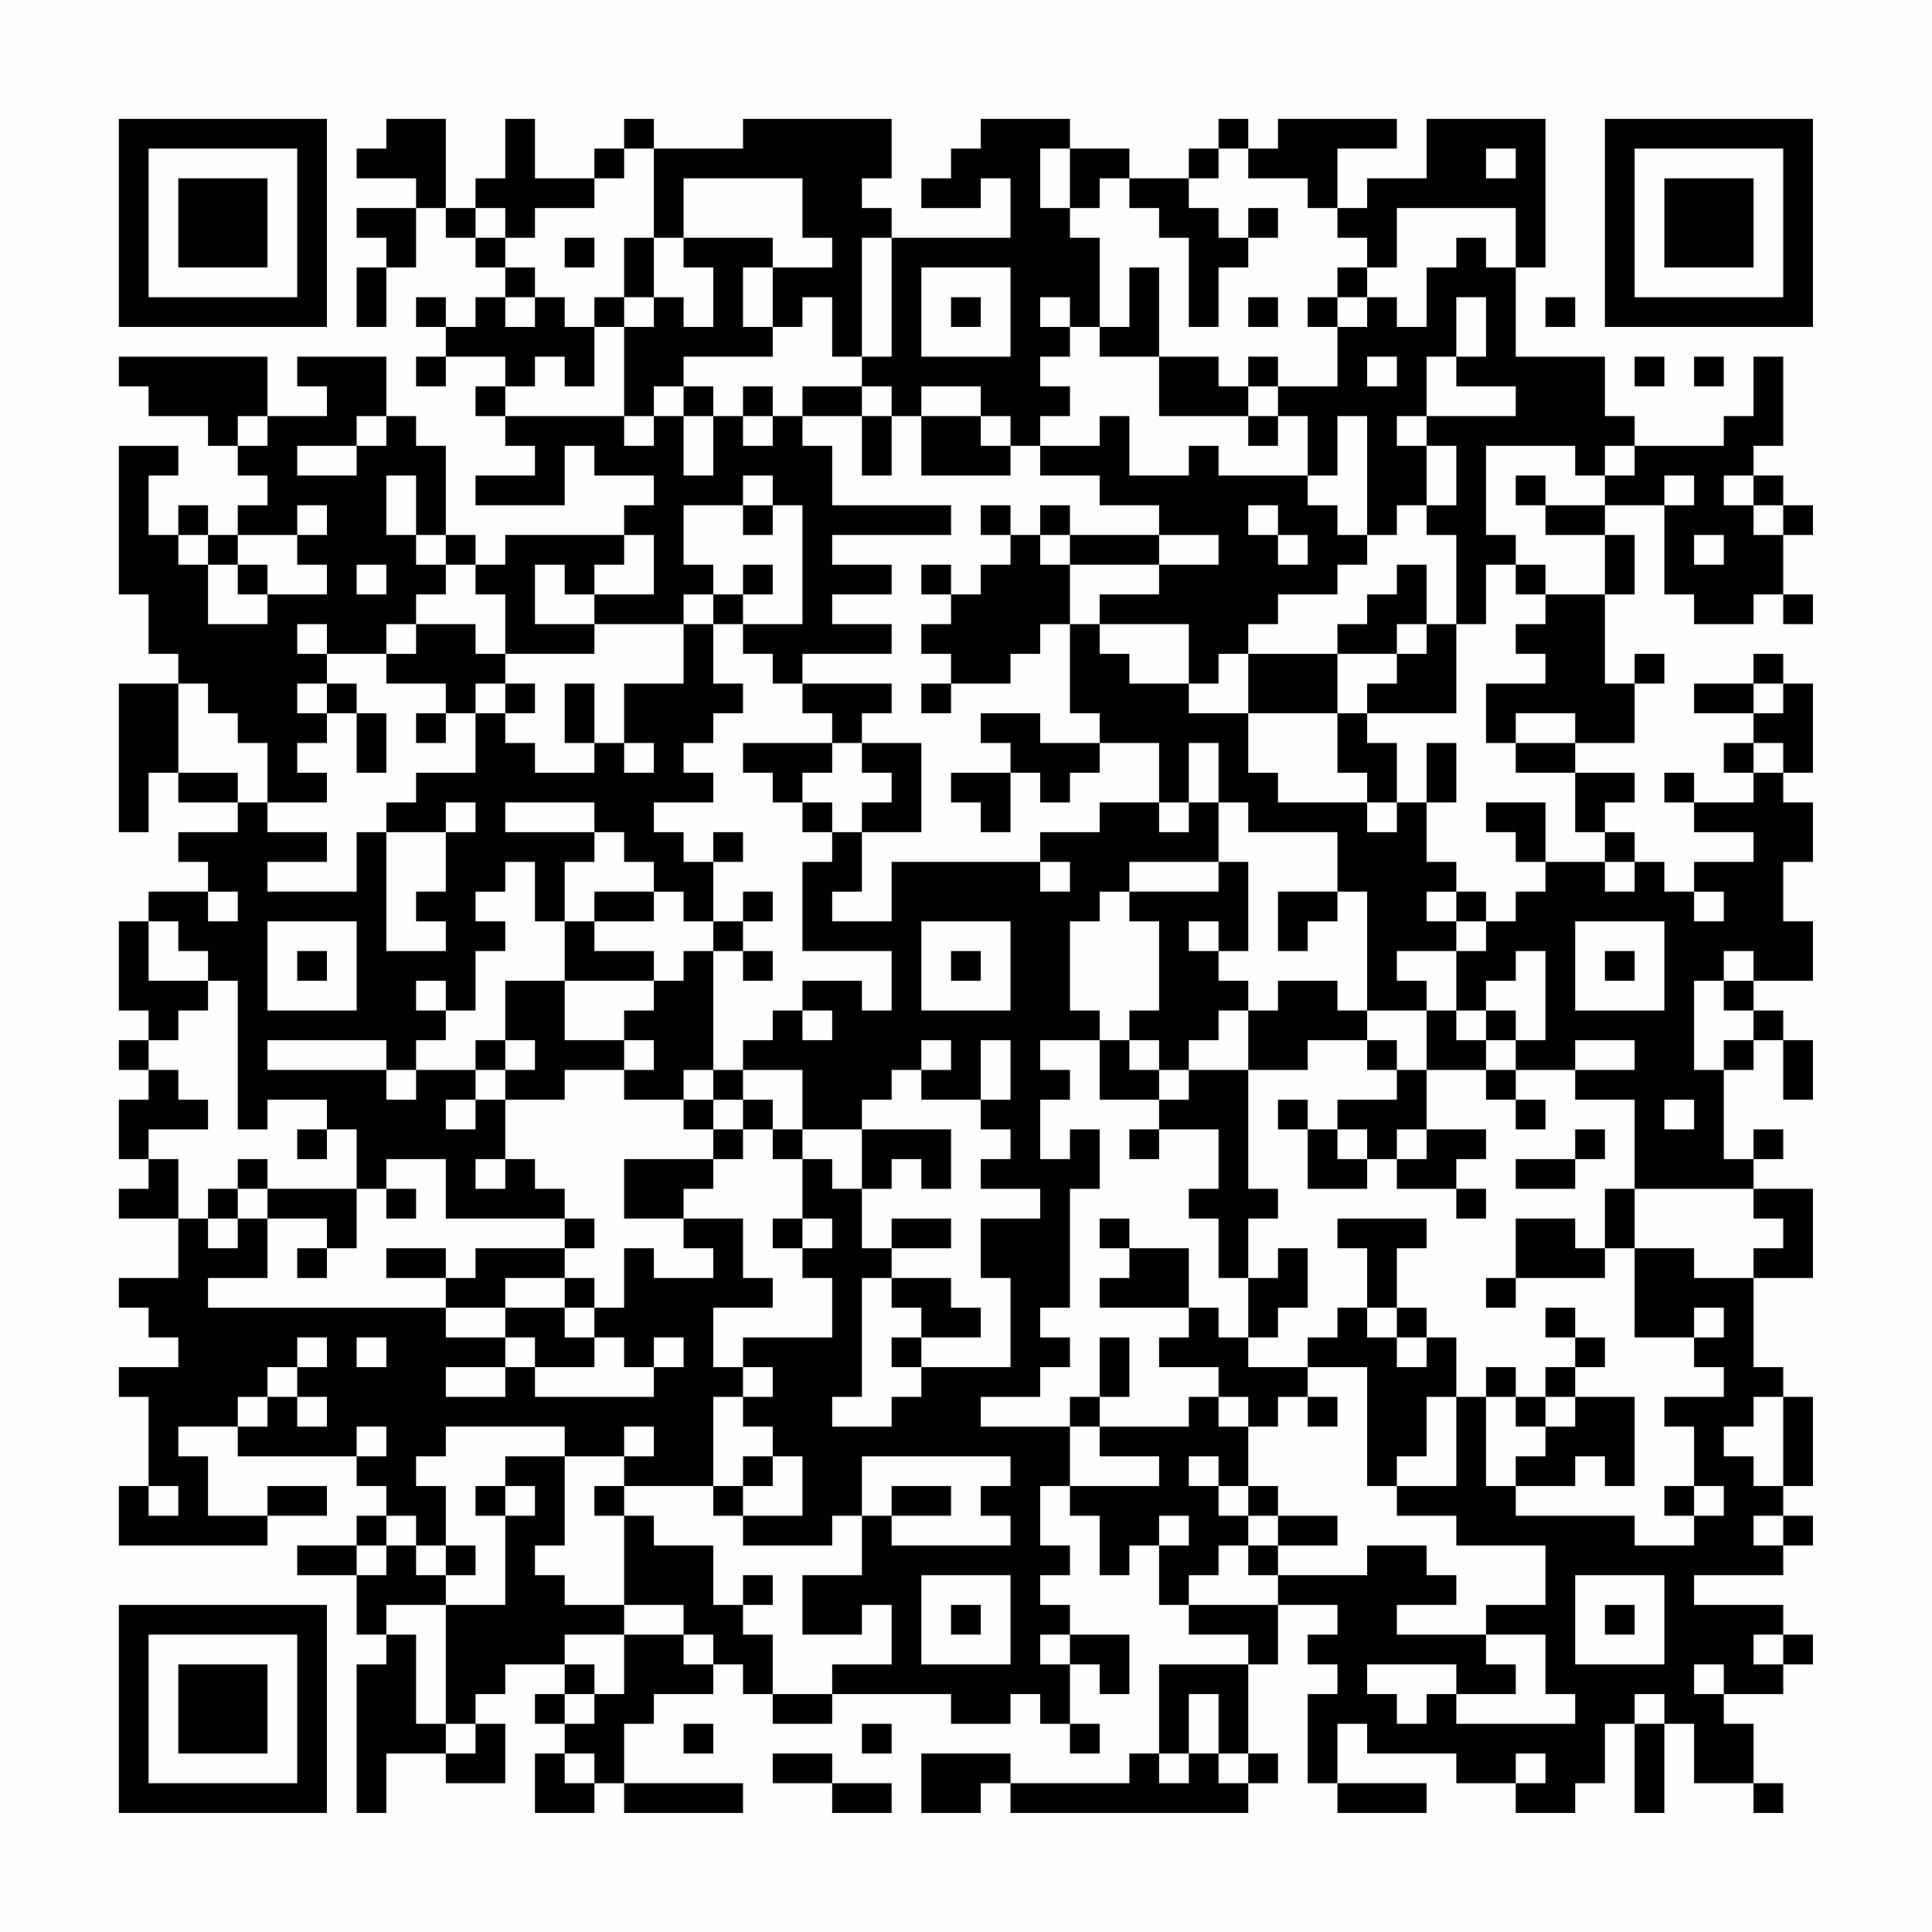 <?xml version="1.0" encoding="UTF-8"?>
<svg xmlns="http://www.w3.org/2000/svg" version="1.1" width="300" height="300" viewBox="0 0 300 300"><rect x="0" y="0" width="300" height="300" fill="#fefefe"/><g transform="scale(4.615)"><g transform="translate(4,4)"><path fill-rule="evenodd" d="M9 0L9 1L8 1L8 2L10 2L10 3L8 3L8 4L9 4L9 5L8 5L8 7L9 7L9 5L10 5L10 3L11 3L11 4L12 4L12 5L13 5L13 6L12 6L12 7L11 7L11 6L10 6L10 7L11 7L11 8L10 8L10 9L11 9L11 8L13 8L13 9L12 9L12 10L13 10L13 11L14 11L14 12L12 12L12 13L15 13L15 11L16 11L16 12L18 12L18 13L17 13L17 14L13 14L13 15L12 15L12 14L11 14L11 11L10 11L10 10L9 10L9 8L6 8L6 9L7 9L7 10L5 10L5 8L0 8L0 9L1 9L1 10L3 10L3 11L4 11L4 12L5 12L5 13L4 13L4 14L3 14L3 13L2 13L2 14L1 14L1 12L2 12L2 11L0 11L0 16L1 16L1 18L2 18L2 19L0 19L0 24L1 24L1 22L2 22L2 23L4 23L4 24L2 24L2 25L3 25L3 26L1 26L1 27L0 27L0 30L1 30L1 31L0 31L0 32L1 32L1 33L0 33L0 35L1 35L1 36L0 36L0 37L2 37L2 39L0 39L0 40L1 40L1 41L2 41L2 42L0 42L0 43L1 43L1 46L0 46L0 48L5 48L5 47L7 47L7 46L5 46L5 47L3 47L3 45L2 45L2 44L4 44L4 45L8 45L8 46L9 46L9 47L8 47L8 48L6 48L6 49L8 49L8 51L9 51L9 52L8 52L8 57L9 57L9 55L11 55L11 56L13 56L13 54L12 54L12 53L13 53L13 52L15 52L15 53L14 53L14 54L15 54L15 55L14 55L14 57L16 57L16 56L17 56L17 57L21 57L21 56L17 56L17 54L18 54L18 53L20 53L20 52L21 52L21 53L22 53L22 54L24 54L24 53L28 53L28 54L30 54L30 53L31 53L31 54L32 54L32 55L33 55L33 54L32 54L32 52L33 52L33 53L34 53L34 51L32 51L32 50L31 50L31 49L32 49L32 48L31 48L31 46L32 46L32 47L33 47L33 49L34 49L34 48L35 48L35 50L36 50L36 51L38 51L38 52L35 52L35 55L34 55L34 56L30 56L30 55L27 55L27 57L29 57L29 56L30 56L30 57L38 57L38 56L39 56L39 55L38 55L38 52L39 52L39 50L41 50L41 51L40 51L40 52L41 52L41 53L40 53L40 56L41 56L41 57L44 57L44 56L41 56L41 54L42 54L42 55L45 55L45 56L47 56L47 57L49 57L49 56L50 56L50 54L51 54L51 57L52 57L52 54L53 54L53 56L55 56L55 57L56 57L56 56L55 56L55 54L54 54L54 53L56 53L56 52L57 52L57 51L56 51L56 50L53 50L53 49L56 49L56 48L57 48L57 47L56 47L56 46L57 46L57 43L56 43L56 42L55 42L55 39L57 39L57 36L55 36L55 35L56 35L56 34L55 34L55 35L54 35L54 32L55 32L55 31L56 31L56 33L57 33L57 31L56 31L56 30L55 30L55 29L57 29L57 27L56 27L56 25L57 25L57 23L56 23L56 22L57 22L57 19L56 19L56 18L55 18L55 19L53 19L53 20L55 20L55 21L54 21L54 22L55 22L55 23L53 23L53 22L52 22L52 23L53 23L53 24L55 24L55 25L53 25L53 26L52 26L52 25L51 25L51 24L50 24L50 23L51 23L51 22L49 22L49 21L51 21L51 19L52 19L52 18L51 18L51 19L50 19L50 16L51 16L51 14L50 14L50 13L52 13L52 16L53 16L53 17L55 17L55 16L56 16L56 17L57 17L57 16L56 16L56 14L57 14L57 13L56 13L56 12L55 12L55 11L56 11L56 8L55 8L55 10L54 10L54 11L51 11L51 10L50 10L50 8L47 8L47 5L48 5L48 0L44 0L44 2L42 2L42 3L41 3L41 1L43 1L43 0L39 0L39 1L38 1L38 0L37 0L37 1L36 1L36 2L34 2L34 1L32 1L32 0L29 0L29 1L28 1L28 2L27 2L27 3L29 3L29 2L30 2L30 4L26 4L26 3L25 3L25 2L26 2L26 0L21 0L21 1L18 1L18 0L17 0L17 1L16 1L16 2L14 2L14 0L13 0L13 2L12 2L12 3L11 3L11 0ZM17 1L17 2L16 2L16 3L14 3L14 4L13 4L13 3L12 3L12 4L13 4L13 5L14 5L14 6L13 6L13 7L14 7L14 6L15 6L15 7L16 7L16 9L15 9L15 8L14 8L14 9L13 9L13 10L17 10L17 11L18 11L18 10L19 10L19 12L20 12L20 10L21 10L21 11L22 11L22 10L23 10L23 11L24 11L24 13L28 13L28 14L24 14L24 15L26 15L26 16L24 16L24 17L26 17L26 18L23 18L23 19L22 19L22 18L21 18L21 17L23 17L23 13L22 13L22 12L21 12L21 13L19 13L19 15L20 15L20 16L19 16L19 17L16 17L16 16L18 16L18 14L17 14L17 15L16 15L16 16L15 16L15 15L14 15L14 17L16 17L16 18L13 18L13 16L12 16L12 15L11 15L11 14L10 14L10 12L9 12L9 14L10 14L10 15L11 15L11 16L10 16L10 17L9 17L9 18L7 18L7 17L6 17L6 18L7 18L7 19L6 19L6 20L7 20L7 21L6 21L6 22L7 22L7 23L5 23L5 21L4 21L4 20L3 20L3 19L2 19L2 22L4 22L4 23L5 23L5 24L7 24L7 25L5 25L5 26L8 26L8 24L9 24L9 28L11 28L11 27L10 27L10 26L11 26L11 24L12 24L12 23L11 23L11 24L9 24L9 23L10 23L10 22L12 22L12 20L13 20L13 21L14 21L14 22L16 22L16 21L17 21L17 22L18 22L18 21L17 21L17 19L19 19L19 17L20 17L20 19L21 19L21 20L20 20L20 21L19 21L19 22L20 22L20 23L18 23L18 24L19 24L19 25L20 25L20 27L19 27L19 26L18 26L18 25L17 25L17 24L16 24L16 23L13 23L13 24L16 24L16 25L15 25L15 27L14 27L14 25L13 25L13 26L12 26L12 27L13 27L13 28L12 28L12 30L11 30L11 29L10 29L10 30L11 30L11 31L10 31L10 32L9 32L9 31L5 31L5 32L9 32L9 33L10 33L10 32L12 32L12 33L11 33L11 34L12 34L12 33L13 33L13 35L12 35L12 36L13 36L13 35L14 35L14 36L15 36L15 37L11 37L11 35L9 35L9 36L8 36L8 34L7 34L7 33L5 33L5 34L4 34L4 29L3 29L3 28L2 28L2 27L1 27L1 29L3 29L3 30L2 30L2 31L1 31L1 32L2 32L2 33L3 33L3 34L1 34L1 35L2 35L2 37L3 37L3 38L4 38L4 37L5 37L5 39L3 39L3 40L11 40L11 41L13 41L13 42L11 42L11 43L13 43L13 42L14 42L14 43L18 43L18 42L19 42L19 41L18 41L18 42L17 42L17 41L16 41L16 40L17 40L17 38L18 38L18 39L20 39L20 38L19 38L19 37L21 37L21 39L22 39L22 40L20 40L20 42L21 42L21 43L20 43L20 46L17 46L17 45L18 45L18 44L17 44L17 45L15 45L15 44L11 44L11 45L10 45L10 46L11 46L11 48L10 48L10 47L9 47L9 48L8 48L8 49L9 49L9 48L10 48L10 49L11 49L11 50L9 50L9 51L10 51L10 54L11 54L11 55L12 55L12 54L11 54L11 50L13 50L13 47L14 47L14 46L13 46L13 45L15 45L15 48L14 48L14 49L15 49L15 50L17 50L17 51L15 51L15 52L16 52L16 53L15 53L15 54L16 54L16 53L17 53L17 51L19 51L19 52L20 52L20 51L19 51L19 50L17 50L17 47L18 47L18 48L20 48L20 50L21 50L21 51L22 51L22 53L24 53L24 52L26 52L26 50L25 50L25 51L23 51L23 49L25 49L25 47L26 47L26 48L30 48L30 47L29 47L29 46L30 46L30 45L25 45L25 47L24 47L24 48L21 48L21 47L23 47L23 45L22 45L22 44L21 44L21 43L22 43L22 42L21 42L21 41L24 41L24 39L23 39L23 38L24 38L24 37L23 37L23 35L24 35L24 36L25 36L25 38L26 38L26 39L25 39L25 43L24 43L24 44L26 44L26 43L27 43L27 42L30 42L30 39L29 39L29 37L31 37L31 36L29 36L29 35L30 35L30 34L29 34L29 33L30 33L30 31L29 31L29 33L27 33L27 32L28 32L28 31L27 31L27 32L26 32L26 33L25 33L25 34L23 34L23 32L21 32L21 31L22 31L22 30L23 30L23 31L24 31L24 30L23 30L23 29L25 29L25 30L26 30L26 28L23 28L23 25L24 25L24 24L25 24L25 26L24 26L24 27L26 27L26 25L31 25L31 26L32 26L32 25L31 25L31 24L33 24L33 23L35 23L35 24L36 24L36 23L37 23L37 25L34 25L34 26L33 26L33 27L32 27L32 30L33 30L33 31L31 31L31 32L32 32L32 33L31 33L31 35L32 35L32 34L33 34L33 36L32 36L32 40L31 40L31 41L32 41L32 42L31 42L31 43L29 43L29 44L32 44L32 46L35 46L35 45L33 45L33 44L36 44L36 43L37 43L37 44L38 44L38 46L37 46L37 45L36 45L36 46L37 46L37 47L38 47L38 48L37 48L37 49L36 49L36 50L39 50L39 49L42 49L42 48L44 48L44 49L45 49L45 50L43 50L43 51L46 51L46 52L47 52L47 53L45 53L45 52L42 52L42 53L43 53L43 54L44 54L44 53L45 53L45 54L49 54L49 53L48 53L48 51L46 51L46 50L48 50L48 48L45 48L45 47L43 47L43 46L45 46L45 43L46 43L46 46L47 46L47 47L51 47L51 48L53 48L53 47L54 47L54 46L53 46L53 44L52 44L52 43L54 43L54 42L53 42L53 41L54 41L54 40L53 40L53 41L51 41L51 38L53 38L53 39L55 39L55 38L56 38L56 37L55 37L55 36L51 36L51 33L49 33L49 32L51 32L51 31L49 31L49 32L47 32L47 31L48 31L48 28L47 28L47 29L46 29L46 30L45 30L45 28L46 28L46 27L47 27L47 26L48 26L48 25L50 25L50 26L51 26L51 25L50 25L50 24L49 24L49 22L47 22L47 21L49 21L49 20L47 20L47 21L46 21L46 19L48 19L48 18L47 18L47 17L48 17L48 16L50 16L50 14L48 14L48 13L50 13L50 12L51 12L51 11L50 11L50 12L49 12L49 11L46 11L46 14L47 14L47 15L46 15L46 17L45 17L45 14L44 14L44 13L45 13L45 11L44 11L44 10L47 10L47 9L45 9L45 8L46 8L46 6L45 6L45 8L44 8L44 10L43 10L43 11L44 11L44 13L43 13L43 14L42 14L42 10L41 10L41 12L40 12L40 10L39 10L39 9L41 9L41 7L42 7L42 6L43 6L43 7L44 7L44 5L45 5L45 4L46 4L46 5L47 5L47 3L43 3L43 5L42 5L42 4L41 4L41 3L40 3L40 2L38 2L38 1L37 1L37 2L36 2L36 3L37 3L37 4L38 4L38 5L37 5L37 7L36 7L36 4L35 4L35 3L34 3L34 2L33 2L33 3L32 3L32 1L31 1L31 3L32 3L32 4L33 4L33 7L32 7L32 6L31 6L31 7L32 7L32 8L31 8L31 9L32 9L32 10L31 10L31 11L30 11L30 10L29 10L29 9L27 9L27 10L26 10L26 9L25 9L25 8L26 8L26 4L25 4L25 8L24 8L24 6L23 6L23 7L22 7L22 5L24 5L24 4L23 4L23 2L19 2L19 4L18 4L18 1ZM46 1L46 2L47 2L47 1ZM38 3L38 4L39 4L39 3ZM15 4L15 5L16 5L16 4ZM17 4L17 6L16 6L16 7L17 7L17 10L18 10L18 9L19 9L19 10L20 10L20 9L19 9L19 8L22 8L22 7L21 7L21 5L22 5L22 4L19 4L19 5L20 5L20 7L19 7L19 6L18 6L18 4ZM27 5L27 8L30 8L30 5ZM34 5L34 7L33 7L33 8L35 8L35 10L38 10L38 11L39 11L39 10L38 10L38 9L39 9L39 8L38 8L38 9L37 9L37 8L35 8L35 5ZM41 5L41 6L40 6L40 7L41 7L41 6L42 6L42 5ZM17 6L17 7L18 7L18 6ZM28 6L28 7L29 7L29 6ZM38 6L38 7L39 7L39 6ZM48 6L48 7L49 7L49 6ZM42 8L42 9L43 9L43 8ZM51 8L51 9L52 9L52 8ZM53 8L53 9L54 9L54 8ZM21 9L21 10L22 10L22 9ZM23 9L23 10L25 10L25 12L26 12L26 10L25 10L25 9ZM4 10L4 11L5 11L5 10ZM8 10L8 11L6 11L6 12L8 12L8 11L9 11L9 10ZM27 10L27 12L30 12L30 11L29 11L29 10ZM33 10L33 11L31 11L31 12L33 12L33 13L35 13L35 14L32 14L32 13L31 13L31 14L30 14L30 13L29 13L29 14L30 14L30 15L29 15L29 16L28 16L28 15L27 15L27 16L28 16L28 17L27 17L27 18L28 18L28 19L27 19L27 20L28 20L28 19L30 19L30 18L31 18L31 17L32 17L32 20L33 20L33 21L31 21L31 20L29 20L29 21L30 21L30 22L28 22L28 23L29 23L29 24L30 24L30 22L31 22L31 23L32 23L32 22L33 22L33 21L35 21L35 23L36 23L36 21L37 21L37 23L38 23L38 24L41 24L41 26L39 26L39 28L40 28L40 27L41 27L41 26L42 26L42 30L41 30L41 29L39 29L39 30L38 30L38 29L37 29L37 28L38 28L38 25L37 25L37 26L34 26L34 27L35 27L35 30L34 30L34 31L33 31L33 33L35 33L35 34L34 34L34 35L35 35L35 34L37 34L37 36L36 36L36 37L37 37L37 39L38 39L38 41L37 41L37 40L36 40L36 38L34 38L34 37L33 37L33 38L34 38L34 39L33 39L33 40L36 40L36 41L35 41L35 42L37 42L37 43L38 43L38 44L39 44L39 43L40 43L40 44L41 44L41 43L40 43L40 42L42 42L42 46L43 46L43 45L44 45L44 43L45 43L45 41L44 41L44 40L43 40L43 38L44 38L44 37L41 37L41 38L42 38L42 40L41 40L41 41L40 41L40 42L38 42L38 41L39 41L39 40L40 40L40 38L39 38L39 39L38 39L38 37L39 37L39 36L38 36L38 32L40 32L40 31L42 31L42 32L43 32L43 33L41 33L41 34L40 34L40 33L39 33L39 34L40 34L40 36L42 36L42 35L43 35L43 36L45 36L45 37L46 37L46 36L45 36L45 35L46 35L46 34L44 34L44 32L46 32L46 33L47 33L47 34L48 34L48 33L47 33L47 32L46 32L46 31L47 31L47 30L46 30L46 31L45 31L45 30L44 30L44 29L43 29L43 28L45 28L45 27L46 27L46 26L45 26L45 25L44 25L44 23L45 23L45 21L44 21L44 23L43 23L43 21L42 21L42 20L45 20L45 17L44 17L44 15L43 15L43 16L42 16L42 17L41 17L41 18L38 18L38 17L39 17L39 16L41 16L41 15L42 15L42 14L41 14L41 13L40 13L40 12L37 12L37 11L36 11L36 12L34 12L34 10ZM47 12L47 13L48 13L48 12ZM52 12L52 13L53 13L53 12ZM54 12L54 13L55 13L55 14L56 14L56 13L55 13L55 12ZM6 13L6 14L4 14L4 15L3 15L3 14L2 14L2 15L3 15L3 17L5 17L5 16L7 16L7 15L6 15L6 14L7 14L7 13ZM21 13L21 14L22 14L22 13ZM38 13L38 14L39 14L39 15L40 15L40 14L39 14L39 13ZM31 14L31 15L32 15L32 17L33 17L33 18L34 18L34 19L36 19L36 20L38 20L38 22L39 22L39 23L42 23L42 24L43 24L43 23L42 23L42 22L41 22L41 20L42 20L42 19L43 19L43 18L44 18L44 17L43 17L43 18L41 18L41 20L38 20L38 18L37 18L37 19L36 19L36 17L33 17L33 16L35 16L35 15L37 15L37 14L35 14L35 15L32 15L32 14ZM53 14L53 15L54 15L54 14ZM4 15L4 16L5 16L5 15ZM8 15L8 16L9 16L9 15ZM21 15L21 16L20 16L20 17L21 17L21 16L22 16L22 15ZM47 15L47 16L48 16L48 15ZM10 17L10 18L9 18L9 19L11 19L11 20L10 20L10 21L11 21L11 20L12 20L12 19L13 19L13 20L14 20L14 19L13 19L13 18L12 18L12 17ZM7 19L7 20L8 20L8 22L9 22L9 20L8 20L8 19ZM15 19L15 21L16 21L16 19ZM23 19L23 20L24 20L24 21L21 21L21 22L22 22L22 23L23 23L23 24L24 24L24 23L23 23L23 22L24 22L24 21L25 21L25 22L26 22L26 23L25 23L25 24L27 24L27 21L25 21L25 20L26 20L26 19ZM55 19L55 20L56 20L56 19ZM55 21L55 22L56 22L56 21ZM46 23L46 24L47 24L47 25L48 25L48 23ZM20 24L20 25L21 25L21 24ZM3 26L3 27L4 27L4 26ZM16 26L16 27L15 27L15 29L13 29L13 31L12 31L12 32L13 32L13 33L15 33L15 32L17 32L17 33L19 33L19 34L20 34L20 35L17 35L17 37L19 37L19 36L20 36L20 35L21 35L21 34L22 34L22 35L23 35L23 34L22 34L22 33L21 33L21 32L20 32L20 28L21 28L21 29L22 29L22 28L21 28L21 27L22 27L22 26L21 26L21 27L20 27L20 28L19 28L19 29L18 29L18 28L16 28L16 27L18 27L18 26ZM44 26L44 27L45 27L45 26ZM53 26L53 27L54 27L54 26ZM5 27L5 30L8 30L8 27ZM27 27L27 30L30 30L30 27ZM36 27L36 28L37 28L37 27ZM49 27L49 30L52 30L52 27ZM6 28L6 29L7 29L7 28ZM28 28L28 29L29 29L29 28ZM50 28L50 29L51 29L51 28ZM54 28L54 29L53 29L53 32L54 32L54 31L55 31L55 30L54 30L54 29L55 29L55 28ZM15 29L15 31L17 31L17 32L18 32L18 31L17 31L17 30L18 30L18 29ZM37 30L37 31L36 31L36 32L35 32L35 31L34 31L34 32L35 32L35 33L36 33L36 32L38 32L38 30ZM42 30L42 31L43 31L43 32L44 32L44 30ZM13 31L13 32L14 32L14 31ZM19 32L19 33L20 33L20 34L21 34L21 33L20 33L20 32ZM52 33L52 34L53 34L53 33ZM6 34L6 35L7 35L7 34ZM25 34L25 36L26 36L26 35L27 35L27 36L28 36L28 34ZM41 34L41 35L42 35L42 34ZM43 34L43 35L44 35L44 34ZM49 34L49 35L47 35L47 36L49 36L49 35L50 35L50 34ZM4 35L4 36L3 36L3 37L4 37L4 36L5 36L5 37L7 37L7 38L6 38L6 39L7 39L7 38L8 38L8 36L5 36L5 35ZM9 36L9 37L10 37L10 36ZM50 36L50 38L49 38L49 37L47 37L47 39L46 39L46 40L47 40L47 39L50 39L50 38L51 38L51 36ZM15 37L15 38L12 38L12 39L11 39L11 38L9 38L9 39L11 39L11 40L13 40L13 41L14 41L14 42L16 42L16 41L15 41L15 40L16 40L16 39L15 39L15 38L16 38L16 37ZM22 37L22 38L23 38L23 37ZM26 37L26 38L28 38L28 37ZM13 39L13 40L15 40L15 39ZM26 39L26 40L27 40L27 41L26 41L26 42L27 42L27 41L29 41L29 40L28 40L28 39ZM42 40L42 41L43 41L43 42L44 42L44 41L43 41L43 40ZM48 40L48 41L49 41L49 42L48 42L48 43L47 43L47 42L46 42L46 43L47 43L47 44L48 44L48 45L47 45L47 46L49 46L49 45L50 45L50 46L51 46L51 43L49 43L49 42L50 42L50 41L49 41L49 40ZM6 41L6 42L5 42L5 43L4 43L4 44L5 44L5 43L6 43L6 44L7 44L7 43L6 43L6 42L7 42L7 41ZM8 41L8 42L9 42L9 41ZM33 41L33 43L32 43L32 44L33 44L33 43L34 43L34 41ZM48 43L48 44L49 44L49 43ZM55 43L55 44L54 44L54 45L55 45L55 46L56 46L56 43ZM8 44L8 45L9 45L9 44ZM21 45L21 46L20 46L20 47L21 47L21 46L22 46L22 45ZM1 46L1 47L2 47L2 46ZM12 46L12 47L13 47L13 46ZM16 46L16 47L17 47L17 46ZM26 46L26 47L28 47L28 46ZM38 46L38 47L39 47L39 48L38 48L38 49L39 49L39 48L41 48L41 47L39 47L39 46ZM52 46L52 47L53 47L53 46ZM35 47L35 48L36 48L36 47ZM55 47L55 48L56 48L56 47ZM11 48L11 49L12 49L12 48ZM21 49L21 50L22 50L22 49ZM27 49L27 52L30 52L30 49ZM49 49L49 52L52 52L52 49ZM28 50L28 51L29 51L29 50ZM50 50L50 51L51 51L51 50ZM31 51L31 52L32 52L32 51ZM55 51L55 52L56 52L56 51ZM53 52L53 53L54 53L54 52ZM36 53L36 55L35 55L35 56L36 56L36 55L37 55L37 56L38 56L38 55L37 55L37 53ZM51 53L51 54L52 54L52 53ZM19 54L19 55L20 55L20 54ZM25 54L25 55L26 55L26 54ZM15 55L15 56L16 56L16 55ZM22 55L22 56L24 56L24 57L26 57L26 56L24 56L24 55ZM47 55L47 56L48 56L48 55ZM0 0L0 7L7 7L7 0ZM1 1L1 6L6 6L6 1ZM2 2L2 5L5 5L5 2ZM50 0L50 7L57 7L57 0ZM51 1L51 6L56 6L56 1ZM52 2L52 5L55 5L55 2ZM0 50L0 57L7 57L7 50ZM1 51L1 56L6 56L6 51ZM2 52L2 55L5 55L5 52Z" fill="#000000"/></g></g></svg>
